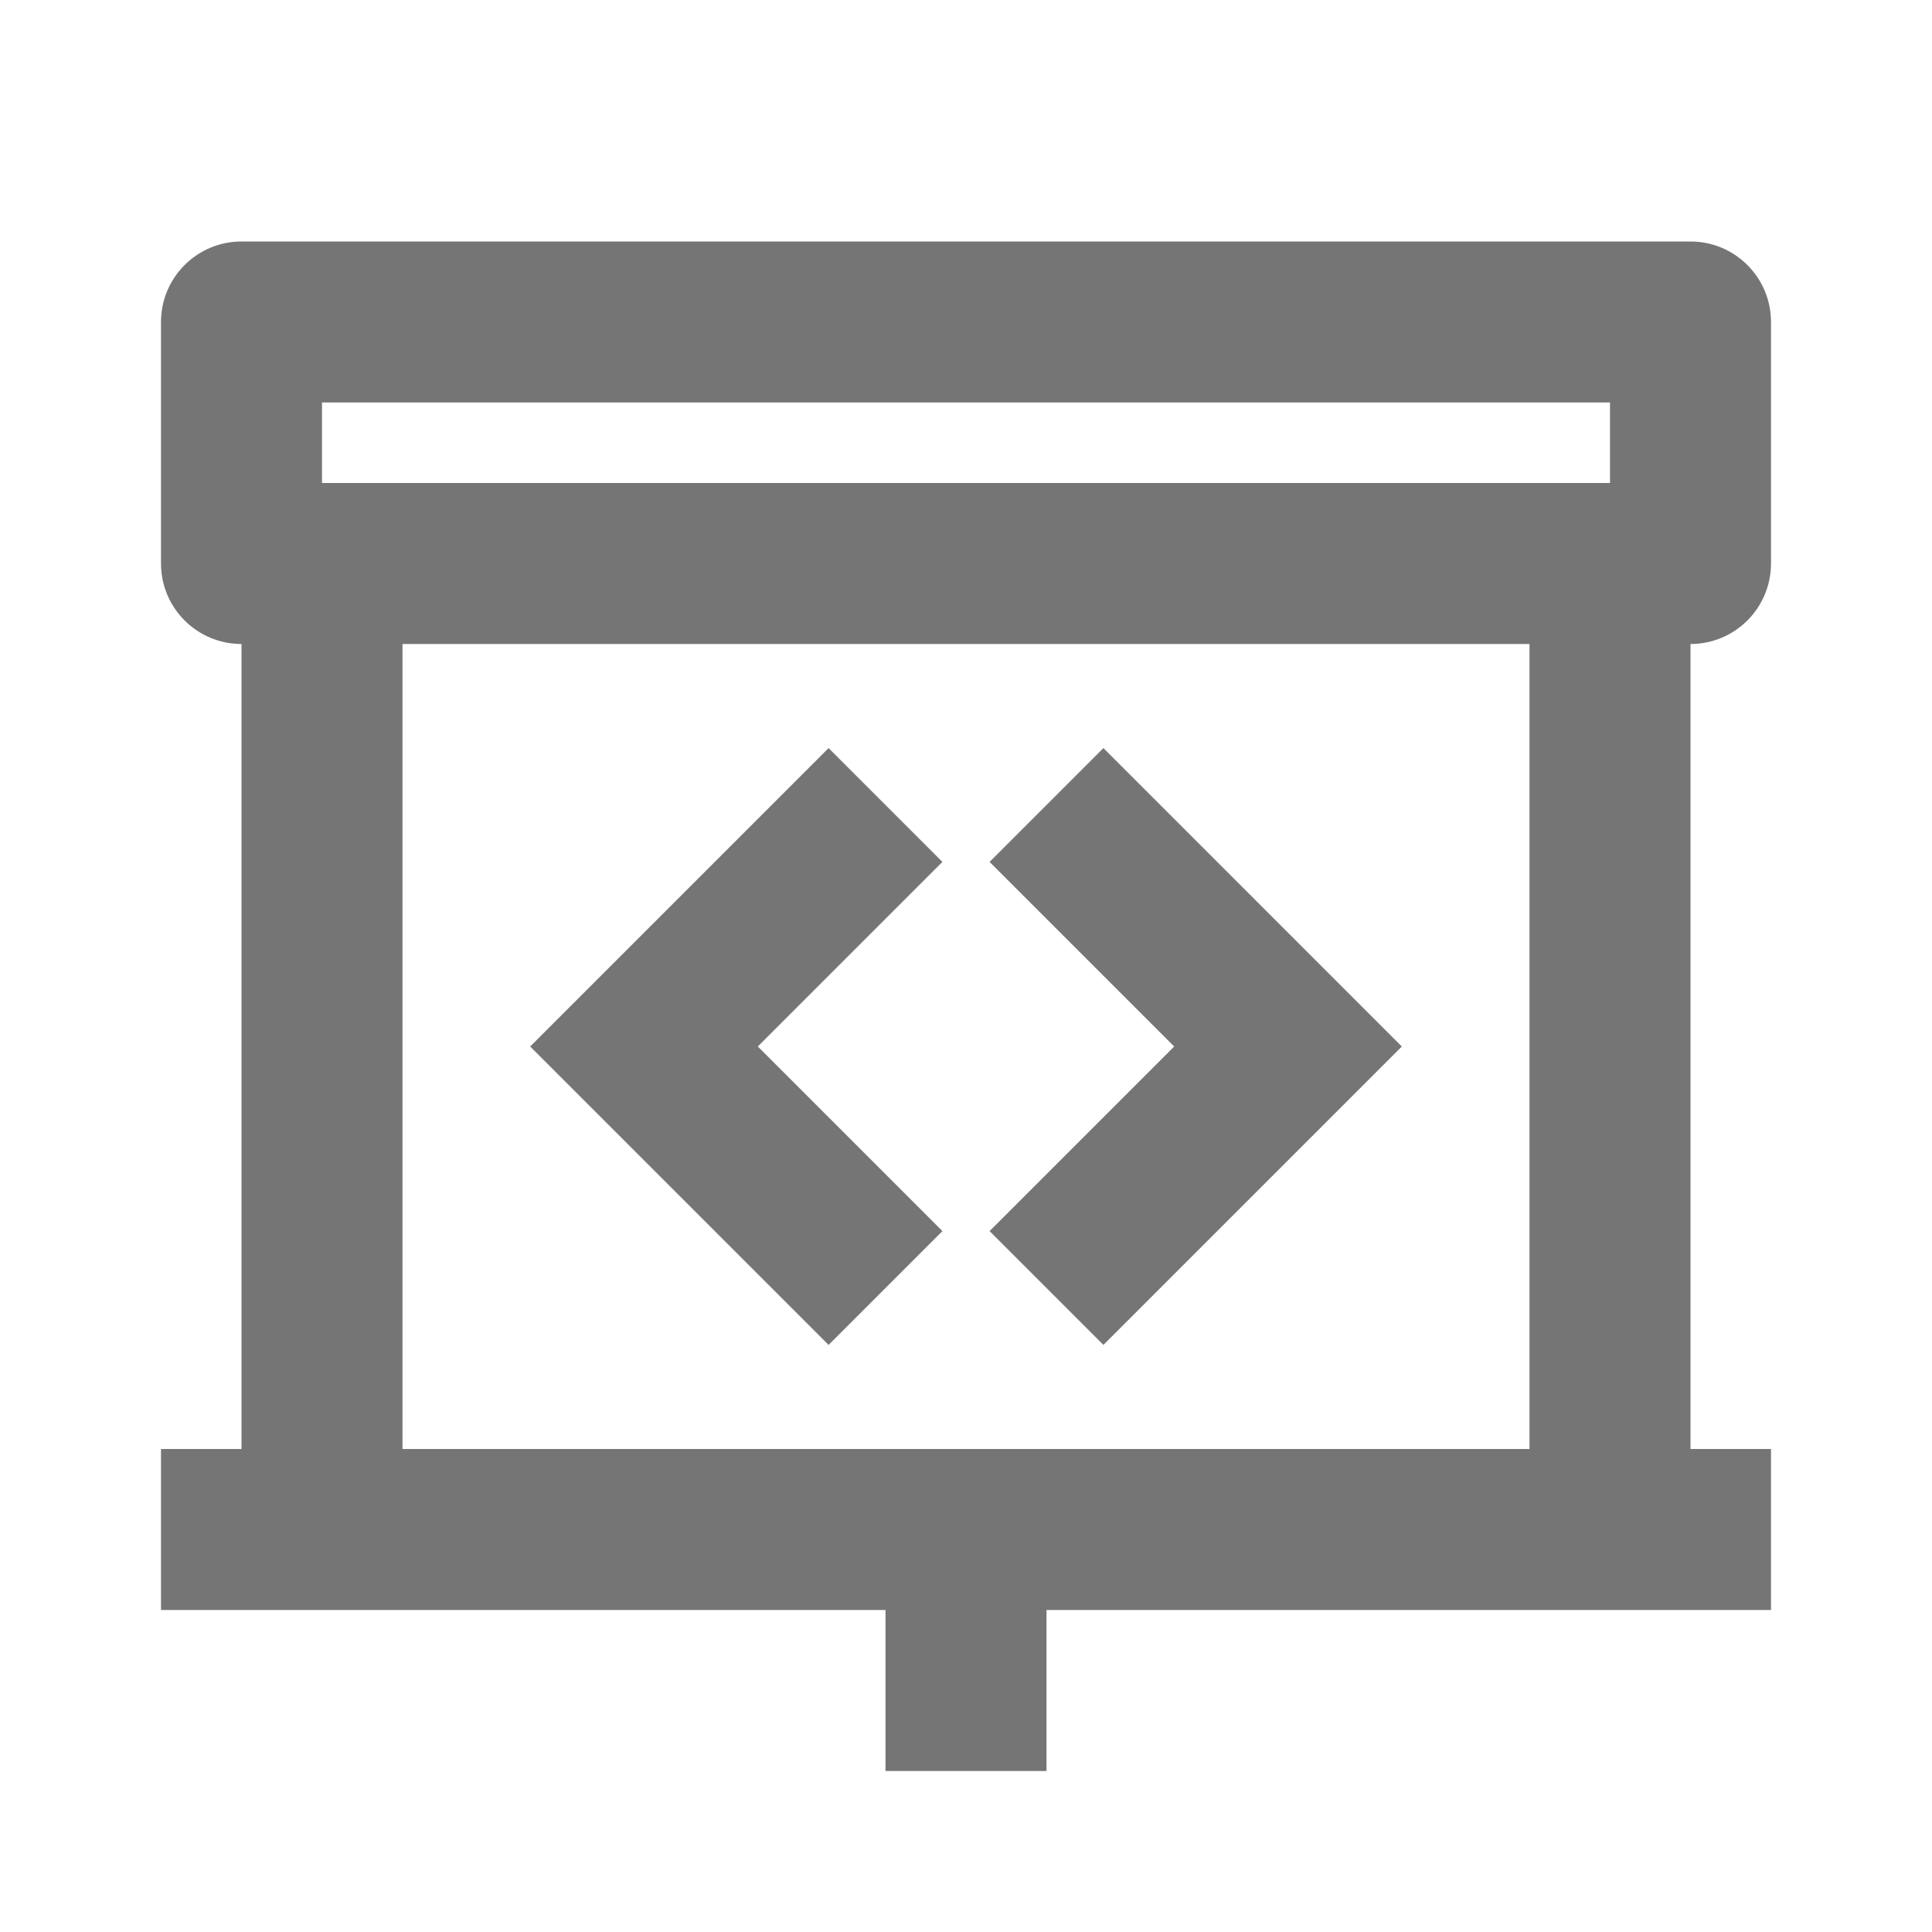 <?xml version="1.0" encoding="iso-8859-1"?>
<!-- Generator: Adobe Illustrator 16.0.0, SVG Export Plug-In . SVG Version: 6.00 Build 0)  -->
<!DOCTYPE svg PUBLIC "-//W3C//DTD SVG 1.1//EN" "http://www.w3.org/Graphics/SVG/1.1/DTD/svg11.dtd">
<svg version="1.1" xmlns="http://www.w3.org/2000/svg" xmlns:xlink="http://www.w3.org/1999/xlink" x="0px" y="0px" width="24px"
	 height="24px" viewBox="0 0 24 24" style="enable-background:new 0 0 24 24;" xml:space="preserve">
<g id="Frame_-_24px">
	<rect style="fill:none;" width="24" height="24"/>
</g>
<g id="Line_Icons">
	<g>
		<path style="fill:#757575;" d="M21,8c0.553,0,1-0.448,1-1V4c0-0.552-0.447-1-1-1H3C2.447,3,2,3.448,2,4v3c0,0.552,0.447,1,1,1v10
			H2v2h9v2h2v-2h9v-2h-1V8L21,8z M4,5h16v1l0,0H4V5z M19,18H5V8h14V18z"/>
		<polygon style="fill:#757575;" points="11.707,15.293 9.414,13 11.707,10.707 10.293,9.293 6.586,13 10.293,16.707 		"/>
		<polygon style="fill:#757575;" points="13.707,16.707 17.414,13 13.707,9.293 12.293,10.707 14.586,13 12.293,15.293 		"/>
	</g>
</g>
</svg>
